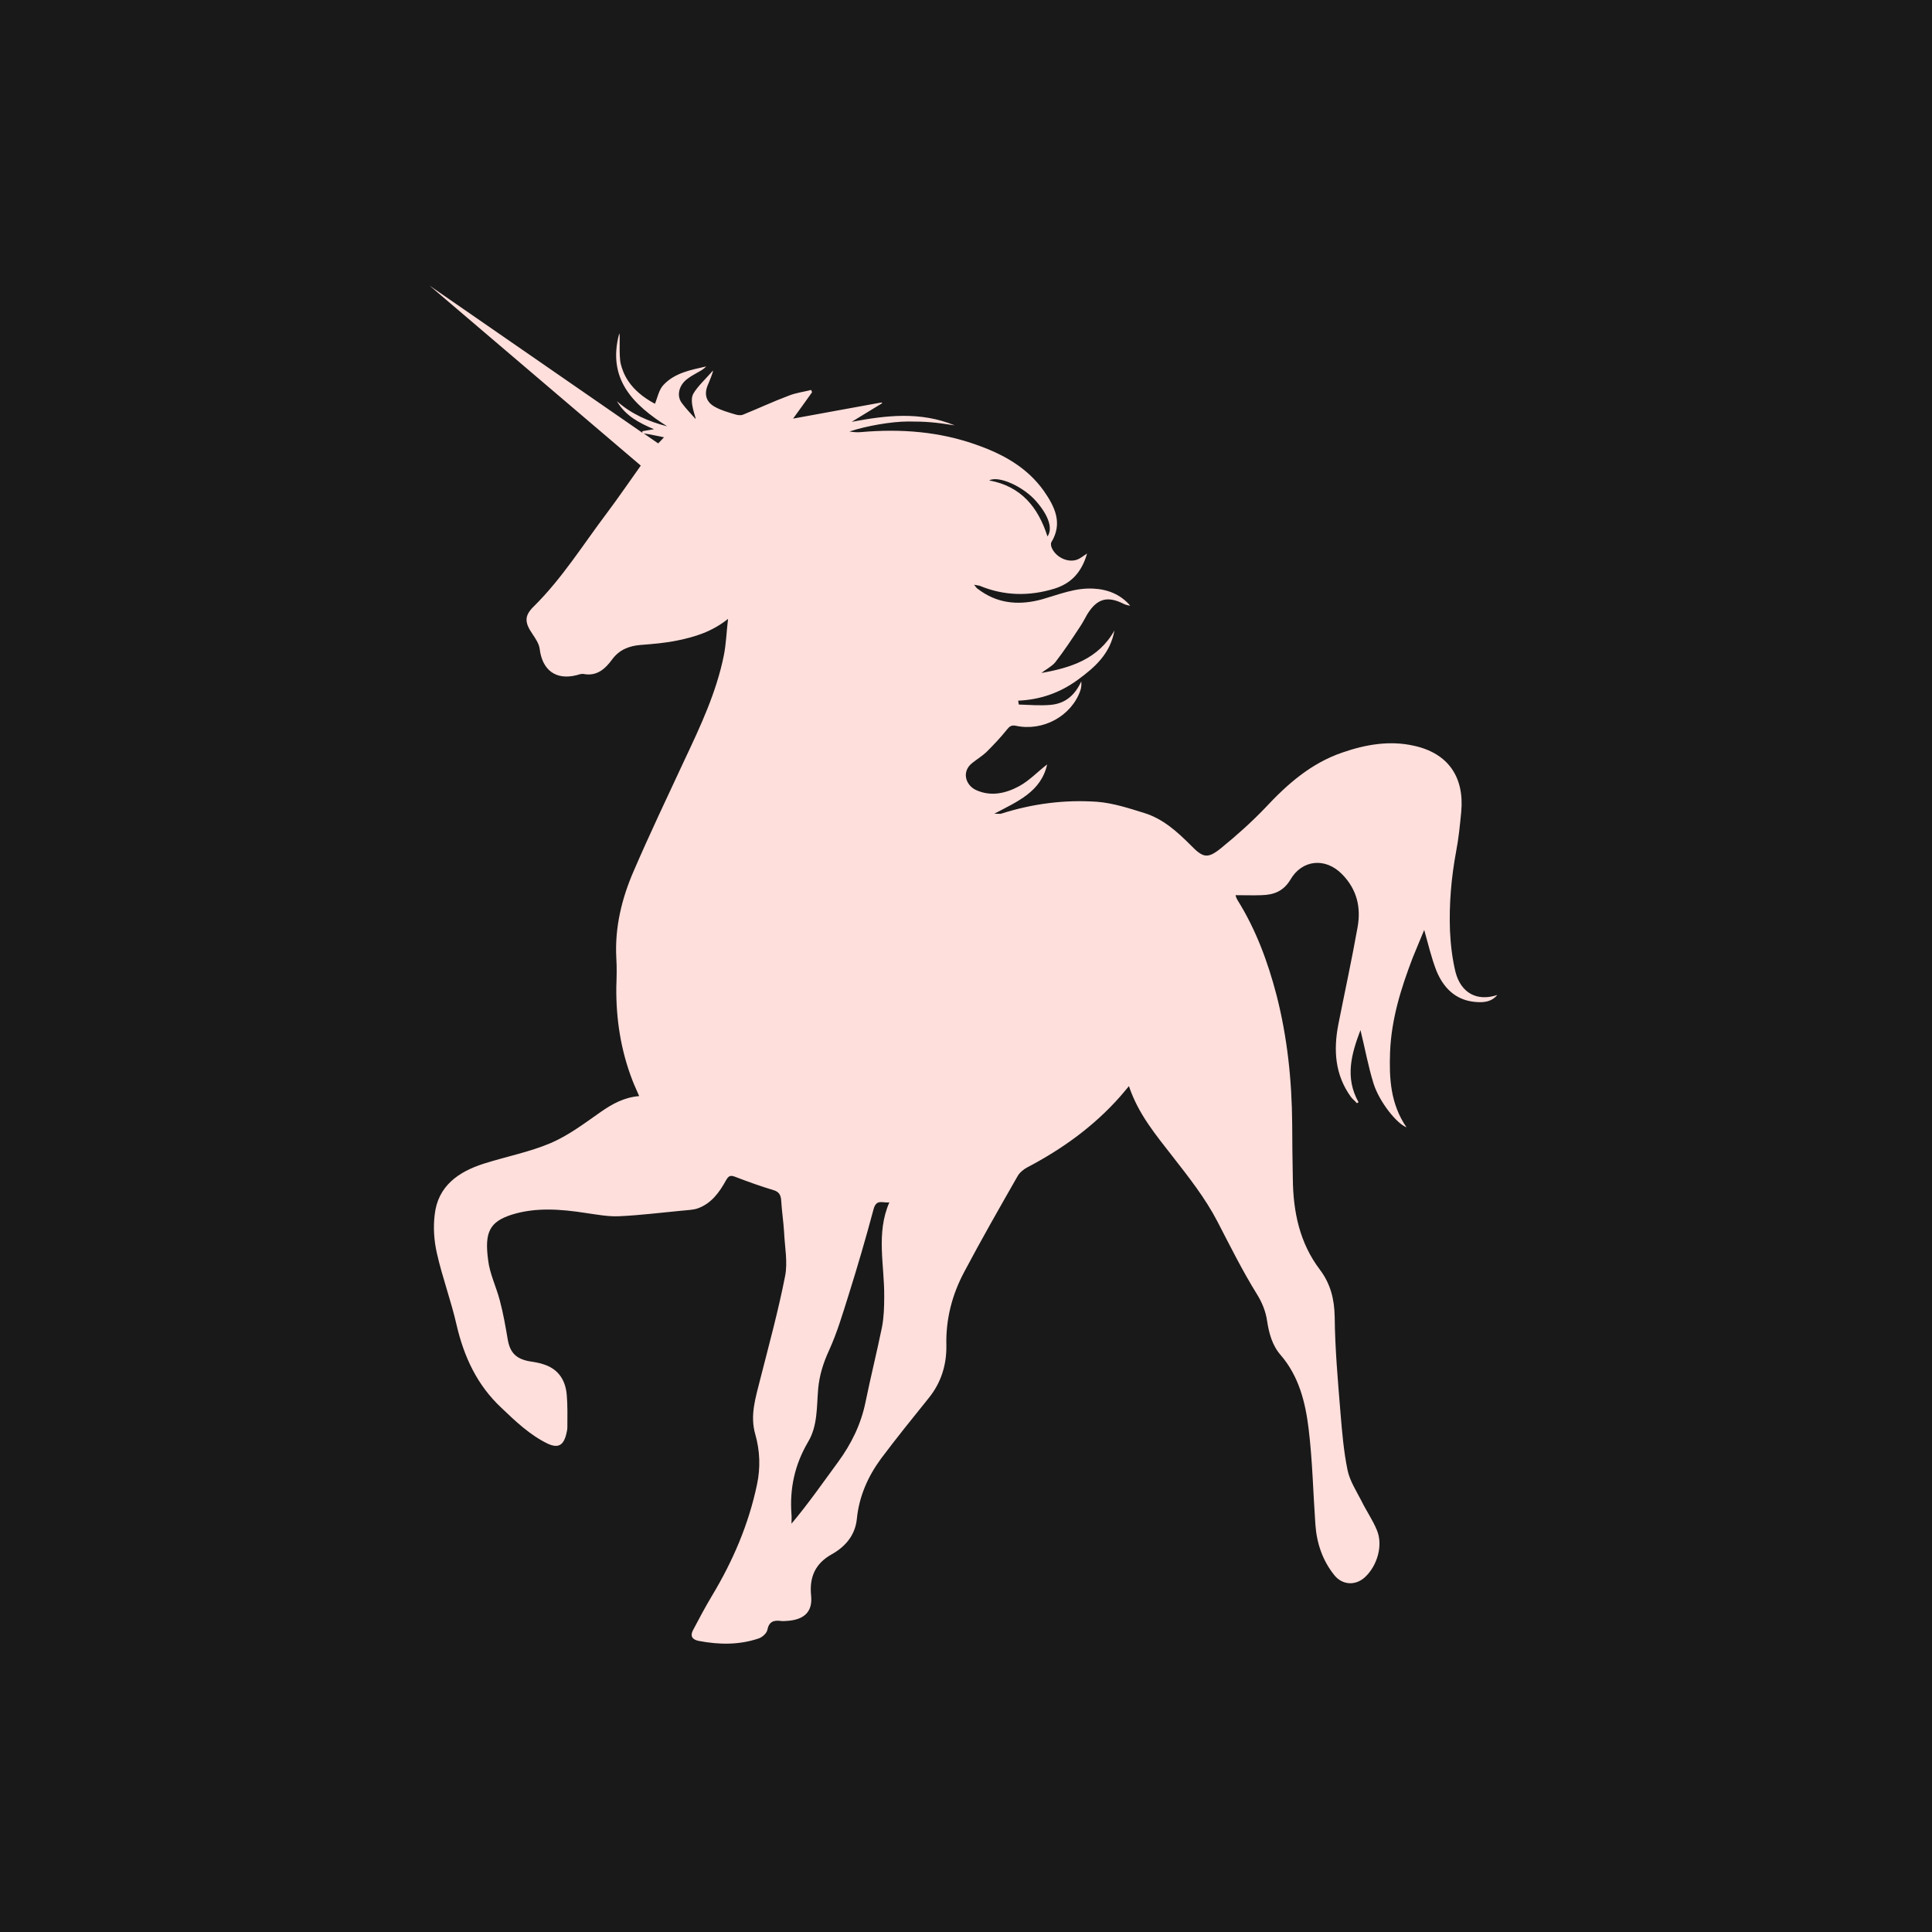 <?xml version="1.0" encoding="utf-8"?>
<!-- Generator: Adobe Illustrator 19.0.0, SVG Export Plug-In . SVG Version: 6.00 Build 0)  -->
<svg version="1.1" id="Layer_1" xmlns="http://www.w3.org/2000/svg" xmlns:xlink="http://www.w3.org/1999/xlink" x="0px" y="0px"
	 viewBox="0 0 600 600" style="enable-background:new 0 0 600 600;" xml:space="preserve">
<style type="text/css">
	.st0{display:none;}
	.st1{display:inline;}
	.st2{display:inline;fill:#FFBFBB;}
	.st3{fill:#FFBFBB;}
	.st4{fill:#191919;}
	.st5{fill:#FFDFDC;}
</style>
<g class="st0">
	<path class="st1" d="M-97.2,311.4c-2.7,3.2-6.5,3.3-10.2,2.8c-8.1-0.9-13.1-6.2-15.9-13.2c-2.3-5.7-3.6-11.7-5.3-17.6
		c-1.6,3.7-3.4,7.8-5,12c-5,13-9.1,26.3-9.7,40.4c-0.4,11.2,0.2,22.3,7.1,32.3c-4.3-1.7-11.6-11-14.1-18.7c-2.4-7.5-3.8-15.2-5.6-23
		c-3.9,10.1-6.9,20.3-0.9,30.9c-0.2,0.1-0.5,0.3-0.7,0.4c-0.9-0.9-1.9-1.7-2.6-2.8c-6.8-9.4-7.5-19.9-5.4-30.9
		c2.7-14,5.8-27.9,8.3-41.9c1.5-8.5-0.2-16.2-6.7-22.9c-7.2-7.4-17.2-6.1-22.1,2.2c-3,5.1-7.2,6.6-12.4,6.7c-3.6,0.1-7.2,0-11.2,0
		c0.2,0.6,0.5,1.4,0.9,2c7.9,12.6,13,26.3,16.7,40.6c4.7,18.2,6.6,36.8,6.8,55.5c0.1,7.9,0.2,15.7,0.3,23.5
		c0.2,14.1,2.9,27.4,11.7,39c4.5,6,6.2,12.6,6.3,20.3c0.1,13.7,1.4,27.5,2.5,41.2c0.6,8.2,1.3,16.5,3,24.6c0.9,4.6,3.8,8.9,6,13.2
		c2.1,4.2,4.9,8.2,6.7,12.5c2.7,6.6,0.2,15.5-5.1,20.2c-4.1,3.7-9.8,3.4-13.2-0.9c-5.1-6.4-7.6-13.8-8.2-21.9
		c-1-13.7-1.3-27.5-3-41.1c-1.4-11.3-4.1-22.5-12-31.6c-3.5-4.1-4.9-9.2-5.8-14.6c-0.6-3.9-2.2-7.9-4.3-11.3
		c-6.4-10.2-11.6-20.9-17.1-31.5c-5.1-9.8-12.2-18.8-19.1-27.6c-7.2-9.3-14.9-18.3-18.9-30.3c-1.5,1.8-2.6,3.1-3.8,4.4
		c-11.3,12.9-25,22.6-40.1,30.5c-1.6,0.8-3.2,2.2-4,3.8c-7.7,13.6-15.5,27.1-22.8,40.9c-5.2,9.8-8,20.3-7.7,31.6
		c0.2,8.3-2.2,16-7.6,22.7c-6.9,8.6-13.8,17.1-20.4,26c-5.7,7.6-9.3,16.2-10.3,25.8c-0.7,6.9-4.9,12-10.8,15.2
		c-7.2,4-9.7,9.8-8.9,17.8c0.7,7-2.9,10.5-10.6,10.9c-0.8,0-1.6,0.1-2.4,0c-3.1-0.4-5.1,0.3-5.8,3.9c-0.3,1.4-2.1,3.1-3.6,3.6
		c-8.5,2.9-17.1,2.7-25.9,1.1c-3-0.5-3.7-2.2-2.5-4.6c2.6-5,5.2-10,8.1-14.8c9-14.9,15.8-30.7,19.4-47.8c1.5-7.2,1.2-14.4-0.7-21.3
		c-2.4-8.5,0.1-16,2.1-23.9c3.7-14.6,7.7-29.3,10.6-44.1c1.2-6.1-0.1-12.7-0.4-19c-0.2-4.5-0.9-9-1.2-13.6c-0.1-2.4-1-3.7-3.4-4.4
		c-5.5-1.7-10.9-3.6-16.3-5.7c-2-0.8-2.9-0.6-4,1.4c-2.9,5.2-6.4,10-12.3,12.1c-2.2,0.8-4.6,0.8-7,1c-8.8,0.8-17.6,1.9-26.4,2.3
		c-4.9,0.2-9.8-0.7-14.7-1.4c-10.6-1.6-21.4-2.5-31.7,0.7c-9.6,3-11.9,7.4-10.3,19.6c0.8,5.8,3.6,11.4,5,17.1
		c1.4,5.6,2.4,11.3,3.4,16.9c0.9,5.4,3.4,8,8.8,9.1c2.3,0.5,4.7,0.8,6.9,1.6c6,2.1,9,6.7,9.5,12.8c0.4,4.6,0.3,9.3,0.3,14
		c0,1.1-0.2,2.3-0.5,3.4c-1.3,4.7-3.7,5.8-8.1,3.7c-7.6-3.8-13.7-9.6-19.8-15.4c-10.4-9.8-16.1-21.9-19.2-35.6
		c-2.4-10.3-6.1-20.3-8.5-30.7c-1.2-5.4-1.6-11.3-0.9-16.8c1.4-12.3,10.2-18.4,21-21.9c9.5-3.1,19.5-4.9,28.7-8.9
		c7.7-3.3,14.6-8.5,21.5-13.4c4.9-3.5,9.9-6.3,16.4-6.8c-1.1-2.4-2.1-4.6-2.9-6.8c-4.9-12.8-7.1-26.2-6.9-39.9c0-4.2,0.2-8.4,0-12.6
		c-0.7-13.1,2.4-25.5,7.5-37.3c6.9-16,14.4-31.6,21.7-47.4c6.8-14.6,13.7-29.3,17-45.2c1-4.8,1.2-9.7,1.8-15.6
		c-6.9,5.5-14.2,7.8-21.7,9.3c-5.2,1.1-10.5,1.5-15.9,1.9c-5,0.4-9.1,2-12.2,6.2c-3,4.1-6.5,7.3-12.3,6.2c-0.9-0.2-2,0.3-3,0.6
		c-8.9,2.2-14.8-2.2-15.8-11.3c-0.3-2.3-1.8-4.5-3.2-6.6c-3.2-4.9-3.4-7.7,0.7-11.8c12.2-12,21.2-26.5,31.4-40.1
		c6.6-8.8,12.7-17.9,19.1-26.8c1.4-1.9,3.1-3.5,5.2-5.7c-3.4-0.7-6.3-1.2-9.1-1.8c0-0.3,0-0.6,0-0.8c1.7-0.3,3.3-0.6,5-0.9
		c-6.4-2.8-12.2-5.8-15.8-12.1c6.2,5.6,13.6,8.7,21.6,10.8c-14.6-9.4-25.7-20.4-20.5-39.9c0.5,0-0.3,9.3,0.6,13.1
		c0.9,3.8,3.4,11.1,14.6,17c1.1-2.7,1.7-6,3.6-8.1c4.9-5.2,11.8-6.4,18.5-8c-1.1,1.1-2.5,1.8-3.8,2.6c-1.4,0.8-2.8,1.5-4.1,2.4
		c-3.9,2.7-5.1,7.3-2.7,10.6c1.8,2.4,3.9,4.6,5.9,6.9c0.4-0.3-2.9-7.3-1-10.8c1.7-3,6.2-7.3,8.4-10c0.3,0.2-1.7,5-2.2,6.2
		c-1.6,4-0.7,7.4,3.2,9.4c2.6,1.3,5.4,2.1,8.2,3c1.2,0.4,2.6,0.7,3.7,0.3c6.6-2.6,13-5.6,19.7-8.1c3.1-1.2,6.5-1.7,9.7-2.5
		c0.1,0.3,0.3,0.6,0.4,0.9c-2.6,3.7-5.3,7.3-8.1,11.3c13.1-2.4,25.5-4.7,37.8-6.9c0.1,0.1,0.3,0.2,0.4,0.3c-4.4,2.7-8.7,5.3-13.1,8
		c14.8-2.7,29.3-4.6,44.2,1.5c-8.7-1.4-12.6-1.7-19.9-1.7c-7.5,0-18.2,2-25.4,4.3c1.6,0.3,3.2,0.5,4.8,0.3c17.2-1.6,34-0.3,50.3,5.6
		c11.1,4,21.3,9.6,28.3,19.6c4.7,6.7,8.1,13.7,3.1,21.9c-0.3,0.5-0.1,1.4,0.1,2c1.4,4.3,6.8,7,11,5.5c1.3-0.4,2.3-1.4,4.3-2.6
		c-2.4,8.1-7,12.9-14,15c-10.8,3.3-21.6,3.2-32.2-1.2c-0.5-0.2-1.2-0.2-2.4-0.5c0.7,0.9,0.9,1.2,1.3,1.5c0.6,0.5,1.2,1,1.9,1.4
		c8.1,5.5,17,5.9,26.1,3.3c7.2-2,14.2-4.9,21.8-4.5c6.2,0.3,11.7,2.5,15.9,7.3c-1-0.1-2-0.4-2.9-0.8c-7-3.3-11.4-2.1-15.5,4.5
		c-1.1,1.7-2,3.6-3.1,5.3c-3.5,5.2-7,10.5-10.8,15.5c-1.5,1.9-3.9,3.1-5.9,4.6c12.7-2.3,24.6-5.9,31.4-18.3
		c-1.7,9.9-8.3,15.8-15.8,21.3c-7.7,5.6-16,8.4-25.5,8.9c0.1,0.6,0.2,1.1,0.2,1.7c4.5,0.1,9.1,0.5,13.6,0.1
		c6.3-0.5,10.5-4.3,13.1-10.1c0.2,1.5,0.1,2.8-0.4,4c-3.9,10.9-16.1,17.5-27.7,15c-2-0.4-2.7,0.3-3.9,1.6c-2.8,3.4-5.8,6.6-8.9,9.6
		c-1.8,1.7-3.9,3.1-5.9,4.6c-4.8,3.7-3,9.6,1.4,11.6c6.6,3.1,13,1.6,18.9-1.6c4.3-2.4,7.8-6,11.9-9.2c-2.6,11.8-12.7,15.9-22.6,21.2
		c1.6,0,2.3,0.2,2.9,0c13.4-4.2,27.3-6,41.3-5.1c6.9,0.5,13.7,2.6,20.3,4.8c7.9,2.6,14.1,8,19.9,13.9c5.3,5.4,7.2,5.9,13,1.2
		c6.7-5.4,13.3-11.1,19.1-17.4c9.5-10.1,19.7-19.1,33.1-23.7c10-3.4,20.3-5.1,30.7-2.8c14.6,3.2,21.7,13.4,20.3,28.3
		c-0.5,5.7-1.2,11.5-2.2,17.2c-2.1,11.2-3,22.5-2.6,33.9c0.2,5.9,0.9,12,2.3,17.7C-113.4,309.7-106.4,313.5-97.2,311.4z
		 M-358.5,399.4c-2.8,0.4-5.6-1.7-6.8,2.9c-3.3,12.4-7,24.7-10.8,37c-2.5,7.9-4.9,16-8.3,23.5c-2.4,5.4-4.1,10.7-4.7,16.5
		c-0.8,7.8-0.2,16-4.4,23.1c-5.7,9.6-7.9,19.9-7.1,30.9c0.1,1.3,0,2.7,0,4.1c7.2-8.7,13.6-17.6,20-26.5c5.6-7.8,9.7-16.2,11.7-25.7
		c2.2-10.7,5-21.3,7.1-32.1c0.9-4.3,1-8.7,1-13.1C-360.8,426.6-364.5,412.9-358.5,399.4z M-290.8,113.6c2.4-3.3,0.6-8.9-4.7-14.9
		c-5.6-6.4-16.3-11.3-20.3-9.1C-302.1,92.1-294.8,101.1-290.8,113.6z"/>
	<polyline class="st1" points="-461.7,86.3 -556,6 -452.7,77.3 -460,86.3 	"/>
</g>
<g class="st0">
	<path class="st2" d="M1211.4,231.2c-2.3-11.3-6-22.1-10.2-32.8c-2.1-5.5-4.4-10.8-7.1-16c-1.4-2.7-2.9-5.4-4.4-8
		c-0.9-1.6-4.4-5.5-4.4-7.2c-4.3-7.5-9.5-14.4-14.9-21.2c-2.4-3.1-4.7-6.3-7.7-8.9c-0.8-0.4-0.8-1.3-1.4-1.9
		c-4.7-4.8-9.2-9.7-14-14.4c-2.7-2.7-5.3-5.4-8.5-7.6c-6.7-6.4-13.9-12.2-21.5-17.6c-8.2-6.4-16.8-12.3-25.8-17.6
		c-8.5-5.6-17.3-10.7-26.3-15.4c-7.5-4.3-15.3-8.1-23.1-11.8c-4.3-2-8.5-4.3-13-5.8c-0.5,0-0.9-0.4-1.3-0.6
		c-8-3.9-16.2-7.2-24.6-10.1c-6.9-2.6-13.8-5.3-20.9-7.3c-6.9-2.3-13.9-4.3-21-5.9c-0.7-0.1-1.4-0.3-2.1-0.4
		c-23.5-5.7-47.8-9-72-7.8c-24.1,1.2-48,6.4-70.3,15.5c-14.4,5.9-27.9,13.5-40.4,22.8c-8,5.5-15.4,11.6-22.4,18.4
		c-3.7,2.6-6.5,6.1-9.6,9.2c-7.2,7.3-14,14.9-20.1,23.1c-0.7,0.5-1.2,1.1-1.5,1.9c-0.5,0.7-1.1,1.3-1.6,2c-0.6,0.7-1.1,1.4-1.7,2.1
		c-22.2,29.5-39.7,61.6-54.1,95.5c-25.7,60.4-39.1,135.5-12.7,198c25.4,60.2,79.1,103.1,135.1,133.6c5.2,2.8,10.4,5.6,15.7,8.2
		c34.1,17.1,70,31.3,107.6,38s77,5.8,113.1-6.6c81.4-27.8,133.3-106.3,165.1-182c10-23.7,18.8-49.1,22.5-74.7
		c1.8-12.7,1.7-25.5,1.6-38.3c-0.1-9.2-0.2-18.3-0.2-27.5c0-3.8-0.1-7.7-0.4-11.5C1212.6,237.5,1212,234.4,1211.4,231.2
		C1211.4,231.2,1211.4,231.2,1211.4,231.2z M885.8,13.1C885.8,13.1,885.8,13.1,885.8,13.1L885.8,13.1
		C885.8,13.1,885.8,13.1,885.8,13.1z M941.3,515.4c-10.7,5.5-21.7,10.3-33.2,14c-26.9,8.7-56.4,11-83.4,2.6
		c-23.9-7.5-44.8-23-61.3-41.8c-18.4-20.9-32.2-45.7-43.4-71.1C698.7,371,685,317.7,682.8,264.2c-1.2-28.8,0.9-58.5,12.4-84.9
		c39.3-90.9,150.5-87.6,232.3-72.3c3.5,0.7,7.1,1.3,10.6,2c65.5,12.9,131.5,33.2,192.2,61.1c14.3,6.6,28.7,13.7,40.6,24.1
		c11.9,10.4,21.3,24.4,23,40.1c3.1,27.7-16.6,53.6-32.1,74.7c-2.2,3-4.8,5.7-6.2,9.3c0,0.1,0,0.1,0,0.2c-1.3,0.2-1.6,1.4-2.3,2.2
		c-20.2,27.2-41.6,53.5-65.1,77.9c-0.5,0.5-1.5,1-1,2.1c-1.2,0.1-1.7,1.2-2.5,1.9c-32.5,31.4-64.7,61.7-102,87.6
		C969.5,499.2,955.7,508,941.3,515.4z"/>
	<g class="st1">
		<path id="_4_copy" class="st3" d="M1031.5,337l-1.2,4.1c-1.9,6.8-7.2,10.1-12.3,10.1h-11.9V248.7h-30.8l-63.9,109.5h54.2v32.9
			c0,7.4-3.7,11.1-11.9,11.1h-9.4v2.3h78.4v-2.3h-6.2c-6.8,0-10.3-2.7-10.3-9.5v-34.5h22.4l5.3-21L1031.5,337z M965.6,351.2h-46.8
			l46.8-79.5L965.6,351.2L965.6,351.2z"/>
		<path class="st3" d="M828.3,218.4c0,0-5.7,10.3-3.3,21.9c2.4,11.6,12,20.1,23.4,19.2c11.4-0.9,22-8.1,21-22.8
			c-0.9-14.7-15.6-19.4-21.7-18.1c-6,1.3-11.3,3.3-12.9,5.1c-1.6,1.8-0.9-6.8,1.3-10c0,0,1.7-4.5,9.6-10.2c7.9-5.7,18-7.4,24.8-5.8
			c6.8,1.6,11.9,7.5,13.2,9.9c1.2,2.4,5.1,8.8,5.3,22.6c0.1,13.8-2.7,28.3-13.4,39.3c-10.6,11.1-19.9,14.7-23.1,16.1
			c-3.2,1.3-18.2,10.2-24.7,21c-6.5,10.8-8.1,16.3-9.1,22.6s-0.4,18.5,1.5,23.4h3.4c0,0-2.1-7.4,1.1-13c3.2-5.6,10.6-9.2,16.4-9.2
			c5.8,0,12.2,2.7,21.9,12.9c9.7,10.2,20.2,15.4,33.3,14.2l26.2-44.2c0,0-4.1,3.4-10.6,3.2c-6.5-0.2-32.8-2.6-40.5-2.4
			c-7.7,0.2-14.1,0.6-21.8,2.4c-7.8,1.8-11.7,5.1-15.7,8c-4,2.9-8.1,7.3-9.7,10.1c-1.7,2.8-1.9,3.2-2.3,4.5
			c-0.4,1.3-1.7-10.3,2.9-20.6c4.6-10.2,12-22.7,34.3-32.5c0,0,3.6-1.4,10.5-3.4s31.4-7.3,40-13.3c8.6-6,17.1-11.7,20.4-22.8
			c3.3-11.1,1.7-20.1-3.1-30.1c-4.8-10-19.5-18.2-28.7-20.3c-9.2-2.1-18.2-4.2-34-2.1c-15.8,2.1-22.6,8.4-27,12.2
			C832.9,210.1,829,216.9,828.3,218.4z"/>
	</g>
</g>
<g>
	<g>
		<rect class="st4" width="600" height="600"/>
	</g>
	<path class="st5" d="M452,301.8c-1-4.2-1.5-8.5-1.7-12.8c-0.3-8.2,0.4-16.4,1.9-24.5c0.8-4.1,1.2-8.3,1.6-12.4
		c1-10.8-4.1-18.2-14.7-20.5c-7.5-1.7-15-0.4-22.2,2.1c-9.7,3.3-17.1,9.8-23.9,17.1c-4.3,4.5-9,8.7-13.8,12.6
		c-4.2,3.4-5.6,3-9.4-0.9c-4.2-4.2-8.6-8.2-14.4-10c-4.8-1.5-9.7-3.1-14.7-3.5c-10.1-0.7-20.1,0.6-29.8,3.7c-0.4,0.1-0.9,0-2.1,0
		c7.2-3.8,14.5-6.8,16.4-15.3c-3,2.3-5.5,5-8.6,6.7c-4.2,2.3-8.9,3.4-13.6,1.2c-3.1-1.5-4.5-5.7-1-8.4c1.4-1.1,3-2.1,4.3-3.3
		c2.2-2.2,4.4-4.5,6.4-7c0.8-1,1.4-1.5,2.8-1.2c8.4,1.8,17.2-3,20-10.9c0.3-0.9,0.4-1.8,0.3-2.9c-1.9,4.2-4.9,6.9-9.5,7.3
		c-3.3,0.3-6.6,0-9.9-0.1c-0.1-0.4-0.1-0.8-0.2-1.2c6.8-0.3,12.9-2.4,18.4-6.4c5.5-4,10.2-8.2,11.5-15.4c-5,8.9-13.6,11.6-22.7,13.2
		c1.4-1.1,3.2-2,4.3-3.3c2.8-3.6,5.3-7.4,7.8-11.2c0.8-1.2,1.5-2.6,2.2-3.8c3-4.8,6.2-5.7,11.2-3.2c0.6,0.3,1.3,0.5,2.1,0.6
		c-3-3.5-7-5.1-11.5-5.3c-5.5-0.3-10.6,1.8-15.8,3.3c-6.5,1.8-13,1.6-18.9-2.4c-0.5-0.3-0.9-0.7-1.4-1c-0.2-0.2-0.4-0.5-0.9-1.1
		c0.9,0.2,1.4,0.2,1.7,0.3c7.7,3.2,15.5,3.3,23.3,0.9c5.1-1.6,8.4-5,10.1-10.9c-1.4,0.9-2.2,1.6-3.1,1.9c-3,1.1-6.9-0.9-8-4
		c-0.1-0.4-0.2-1.1,0-1.4c3.6-5.9,1.1-11-2.3-15.9c-5.1-7.2-12.4-11.3-20.5-14.2c-11.8-4.3-24-5.2-36.4-4.1c-1.1,0.1-2.3,0-3.5-0.2
		c5.2-1.7,12.9-3.1,18.3-3.1c5.3,0,8.1,0.2,14.4,1.2c-10.8-4.4-21.3-3.1-32-1.1c3.2-1.9,6.3-3.9,9.5-5.8c-0.1-0.1-0.2-0.2-0.3-0.2
		c-9,1.6-17.9,3.3-27.4,5c2.1-2.9,4-5.5,5.9-8.2c-0.1-0.2-0.2-0.5-0.3-0.7c-2.3,0.6-4.8,0.9-7,1.8c-4.8,1.8-9.5,4-14.2,5.9
		c-0.8,0.3-1.8,0.1-2.7-0.2c-2-0.6-4.1-1.2-5.9-2.2c-2.8-1.5-3.5-3.9-2.3-6.8c0.4-0.9,1.8-4.3,1.6-4.5c-1.6,1.9-4.9,5-6.1,7.2
		c-1.4,2.5,1,7.6,0.7,7.8c-1.4-1.6-3-3.2-4.3-5c-1.7-2.3-0.8-5.7,2-7.6c0.9-0.7,1.9-1.2,2.9-1.8c0.9-0.5,1.9-1,2.7-1.9
		c-4.8,1.1-9.8,2-13.3,5.8c-1.4,1.5-1.8,3.9-2.6,5.8c-8.1-4.3-9.9-9.6-10.6-12.3c-0.7-2.7-0.1-9.5-0.5-9.5
		c-3.8,14.1,4.3,22.1,14.9,28.8c-5.8-1.5-11.1-3.8-15.6-7.8c2.6,4.5,6.8,6.7,11.5,8.7c-1.2,0.2-2.4,0.4-3.6,0.6c0,0.2,0,0.3,0,0.5
		l-66.1-45.7l65.6,55.9c-3.5,4.9-6.9,9.9-10.5,14.7c-7.4,9.8-13.9,20.3-22.7,29c-3,2.9-2.9,5-0.5,8.5c1,1.5,2.1,3.1,2.3,4.7
		c0.8,6.6,5,9.8,11.4,8.2c0.7-0.2,1.5-0.5,2.2-0.4c4.1,0.8,6.7-1.5,8.9-4.5c2.2-3,5.2-4.2,8.8-4.5c3.8-0.3,7.7-0.6,11.5-1.4
		c5.4-1.1,10.7-2.7,15.7-6.7c-0.5,4.2-0.6,7.8-1.3,11.3c-2.3,11.5-7.3,22.1-12.3,32.7c-5.3,11.4-10.7,22.7-15.7,34.3
		c-3.7,8.5-5.9,17.5-5.4,27c0.2,3,0.1,6.1,0,9.1c-0.1,9.9,1.4,19.6,5,28.9c0.6,1.6,1.4,3.2,2.1,4.9c-4.7,0.4-8.3,2.4-11.9,4.9
		c-5,3.5-10,7.3-15.6,9.7c-6.6,2.8-13.9,4.2-20.8,6.4c-7.8,2.5-14.2,6.9-15.2,15.8c-0.5,4-0.2,8.2,0.7,12.1
		c1.7,7.5,4.4,14.7,6.1,22.2c2.3,9.9,6.4,18.7,13.9,25.7c4.4,4.2,8.8,8.4,14.3,11.1c3.2,1.5,4.9,0.7,5.8-2.7
		c0.2-0.8,0.4-1.6,0.4-2.4c0-3.4,0.1-6.8-0.2-10.1c-0.4-4.4-2.5-7.8-6.9-9.3c-1.6-0.6-3.3-0.8-5-1.1c-3.9-0.8-5.7-2.7-6.4-6.6
		c-0.7-4.1-1.4-8.2-2.5-12.3c-1.1-4.2-3.1-8.2-3.6-12.4c-1.2-8.8,0.5-12,7.4-14.2c7.4-2.3,15.2-1.7,22.9-0.5c3.5,0.5,7.1,1.2,10.6,1
		c6.4-0.3,12.7-1.1,19.1-1.7c1.7-0.2,3.5-0.2,5-0.7c4.3-1.5,6.8-5,8.9-8.8c0.8-1.4,1.4-1.6,2.9-1c3.9,1.5,7.8,2.9,11.8,4.1
		c1.7,0.5,2.3,1.5,2.4,3.2c0.2,3.3,0.7,6.5,0.9,9.8c0.2,4.6,1.2,9.4,0.3,13.8c-2.1,10.7-5,21.3-7.7,31.9c-1.4,5.7-3.3,11.2-1.5,17.3
		c1.4,5,1.6,10.2,0.5,15.4c-2.6,12.4-7.5,23.8-14,34.6c-2.1,3.5-4,7.1-5.9,10.7c-0.9,1.7-0.3,2.9,1.8,3.3c6.3,1.2,12.6,1.3,18.7-0.8
		c1.1-0.4,2.4-1.6,2.6-2.6c0.5-2.6,2-3.1,4.2-2.8c0.6,0.1,1.2,0,1.7,0c5.5-0.3,8.2-2.8,7.7-7.8c-0.6-5.7,1.2-10,6.4-12.9
		c4.3-2.4,7.3-6,7.8-11c0.7-7,3.4-13.1,7.5-18.7c4.8-6.4,9.8-12.6,14.8-18.8c3.9-4.8,5.6-10.4,5.5-16.4c-0.2-8.2,1.8-15.8,5.6-22.9
		c5.3-10,10.9-19.8,16.5-29.6c0.6-1.1,1.8-2.1,2.9-2.7c10.9-5.7,20.8-12.8,29-22.1c0.8-0.9,1.6-1.9,2.7-3.2
		c2.9,8.7,8.4,15.2,13.6,21.9c5,6.4,10.1,12.9,13.8,20c4,7.7,7.8,15.4,12.4,22.8c1.5,2.4,2.7,5.3,3.1,8.2c0.6,3.9,1.6,7.6,4.2,10.6
		c5.7,6.6,7.7,14.7,8.7,22.9c1.2,9.8,1.4,19.8,2.1,29.7c0.4,5.8,2.2,11.2,5.9,15.8c2.5,3.1,6.6,3.3,9.5,0.6
		c3.8-3.5,5.7-9.9,3.7-14.6c-1.3-3.2-3.3-6-4.8-9.1c-1.6-3.1-3.6-6.2-4.3-9.5c-1.2-5.8-1.7-11.8-2.2-17.8
		c-0.8-9.9-1.7-19.8-1.8-29.8c-0.1-5.6-1.3-10.3-4.6-14.7c-6.3-8.3-8.3-18-8.4-28.2c-0.1-5.7-0.2-11.4-0.2-17
		c-0.1-13.6-1.5-27-4.9-40.2c-2.7-10.3-6.4-20.3-12.1-29.4c-0.3-0.5-0.5-1-0.6-1.5c2.9,0,5.5,0.1,8.1,0c3.8-0.1,6.8-1.2,9-4.9
		c3.5-6,10.7-7,16-1.6c4.7,4.8,5.9,10.4,4.8,16.5c-1.8,10.1-4,20.2-6,30.3c-1.5,7.9-1,15.5,3.9,22.3c0.5,0.7,1.3,1.3,1.9,2
		c0.2-0.1,0.4-0.2,0.5-0.3c-4.3-7.7-2.2-15,0.6-22.4c1.4,5.6,2.4,11.3,4.1,16.7c1.8,5.6,7.1,12.3,10.2,13.5
		c-5-7.3-5.4-15.2-5.1-23.4c0.4-10.2,3.4-19.8,7-29.2c1.2-3,2.5-6,3.6-8.7c1.2,4.2,2.2,8.6,3.8,12.7c2.1,5.1,5.7,8.9,11.5,9.6
		c2.6,0.3,5.4,0.3,7.4-2.1C458.7,311.1,453.7,308.4,452,301.8z M321.9,155.8c3.8,4.4,5.1,8.4,3.4,10.8c-2.9-9.1-8.2-15.6-18.1-17.4
		C310.1,147.6,317.9,151.1,321.9,155.8z M206.2,135.8c-0.6,0.7-1.2,1.3-1.8,1.9l-4.5-3.1C201.9,134.9,203.8,135.3,206.2,135.8z
		 M274.6,402.7c0,3.2-0.1,6.4-0.7,9.5c-1.6,7.8-3.5,15.4-5.1,23.2c-1.4,6.9-4.4,13-8.5,18.6c-4.7,6.4-9.2,12.9-14.5,19.2
		c0-1,0.1-2,0-2.9c-0.6-8,1-15.4,5.1-22.4c3.1-5.1,2.7-11.1,3.2-16.7c0.4-4.2,1.6-8,3.4-11.9c2.5-5.5,4.2-11.3,6-17
		c2.8-8.9,5.4-17.8,7.8-26.8c0.9-3.3,2.9-1.8,4.9-2.1C272,383,274.7,392.9,274.6,402.7z"/>
</g>
</svg>
